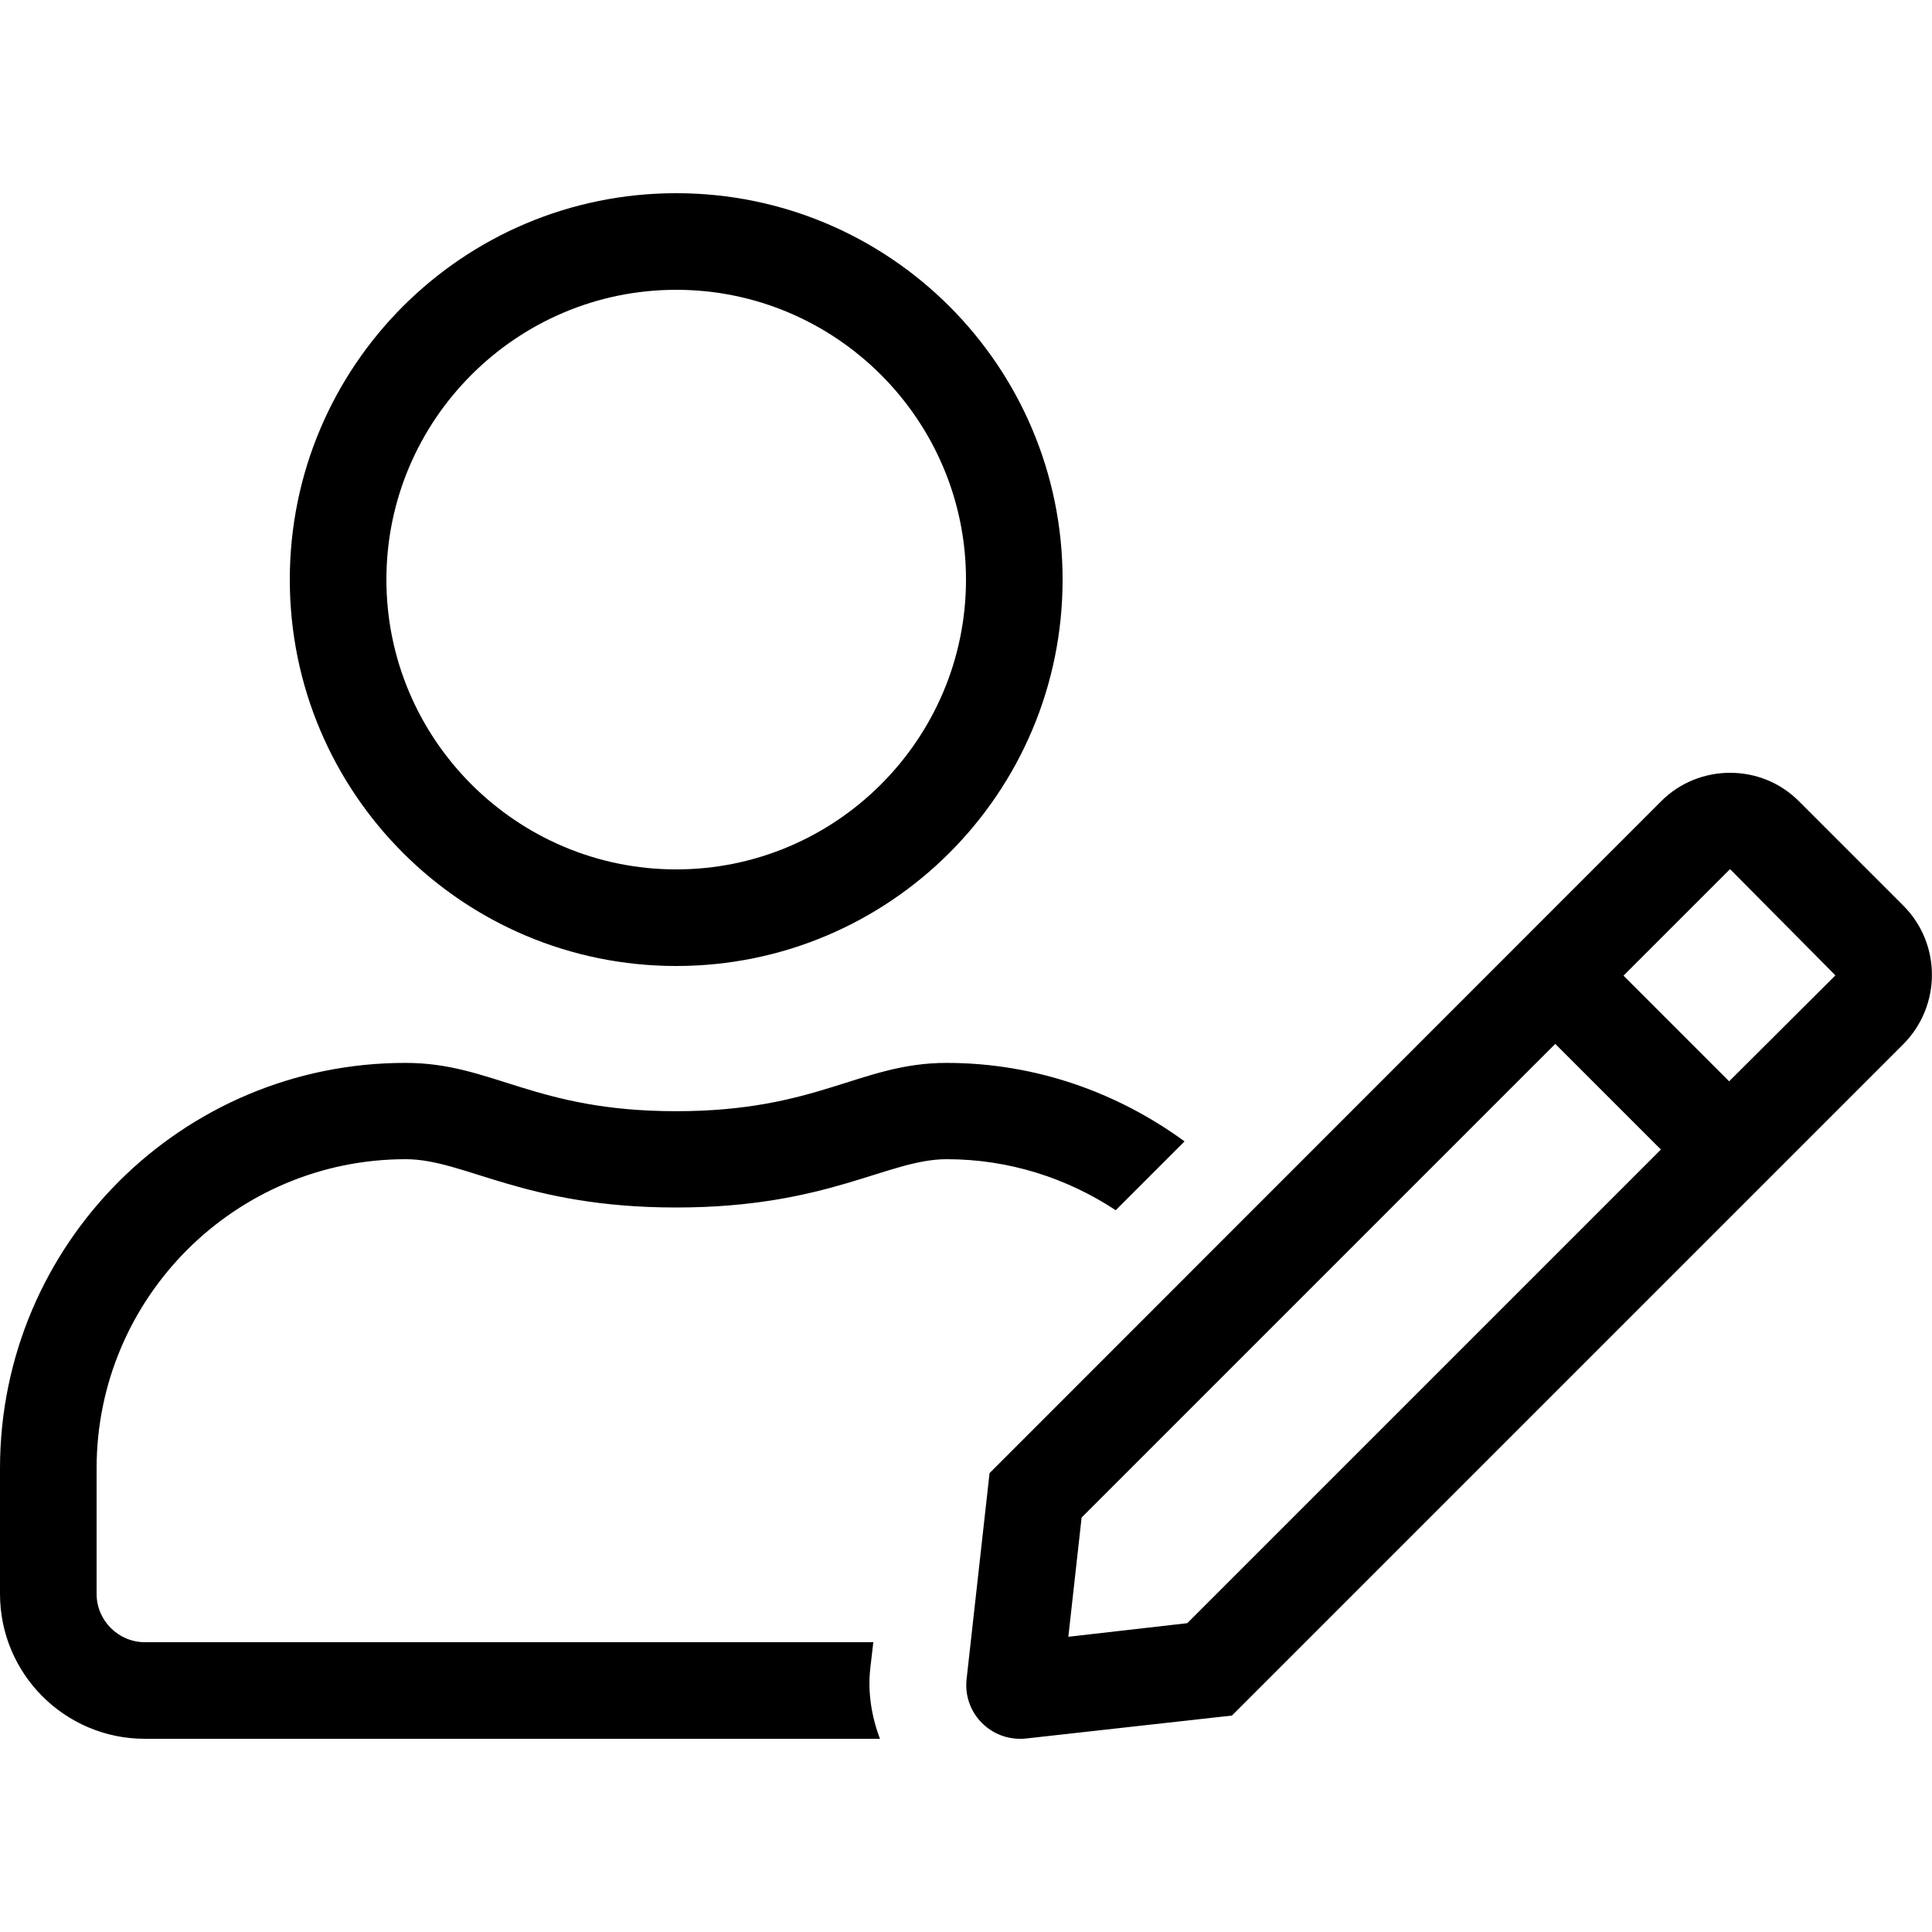 <?xml version="1.0" encoding="UTF-8"?>
<svg width="560px" height="560px" viewBox="0 0 560 560" version="1.1" xmlns="http://www.w3.org/2000/svg" xmlns:xlink="http://www.w3.org/1999/xlink">
    <!-- Generator: sketchtool 51.2 (57519) - http://www.bohemiancoding.com/sketch -->
    <title>user-edit</title>
    <desc>Created with sketchtool.</desc>
    <defs></defs>
    <g id="Page-1" stroke="none" stroke-width="1" fill="none" fill-rule="evenodd">
        <g id="uA098-user-edit" fill="#000000" fill-rule="nonzero">
            <g id="user-edit" transform="translate(0, 56)">
                <path d="M196,224 C257.863,224 308,173.863 308,112 C308,50.138 257.863,0 196,0 C134.137,0 84,50.138 84,112 C84,173.863 134.137,224 196,224 Z M196,28 C242.287,28 280,65.713 280,112 C280,158.287 242.287,196 196,196 C149.713,196 112,158.287 112,112 C112,65.713 149.713,28 196,28 Z M551.775,206.588 L521.413,176.225 C515.9,170.713 508.725,168 501.462,168 C494.288,168 487.025,170.713 481.512,176.225 L286.825,371 L280.175,430.675 C279.125,440.038 286.475,448 295.663,448 C296.275,448 296.8,448 297.413,447.913 L357.087,441.262 L551.775,246.575 C562.712,235.463 562.712,217.613 551.775,206.588 Z M344.137,414.488 L309.663,418.425 L313.512,383.863 L450.8,246.575 L481.425,277.2 L344.137,414.488 Z M501.2,257.425 L470.575,226.8 L501.375,196 L501.462,196 L501.637,196.088 L532,226.713 L501.2,257.425 Z M117.6,280 C134.75,280 151.812,294 196,294 C240.1,294 257.25,280 274.4,280 C292.512,280 309.312,285.512 323.4,294.788 L343.35,274.837 C323.925,260.663 300.212,252.088 274.4,252.088 C249.287,252.088 237.213,266.087 196,266.087 C154.787,266.087 142.8,252.088 117.6,252.088 C52.675,252 0,304.675 0,369.6 L0,406 C0,429.188 18.812,448 42,448 L255.062,448 C252.613,441.525 251.475,434.525 252.262,427.525 L253.137,420 L42,420 C34.3,420 28,413.7 28,406 L28,369.6 C28,320.163 68.162,280 117.6,280 Z" id="Shape"></path>
            </g>
        </g>
    </g>
</svg>